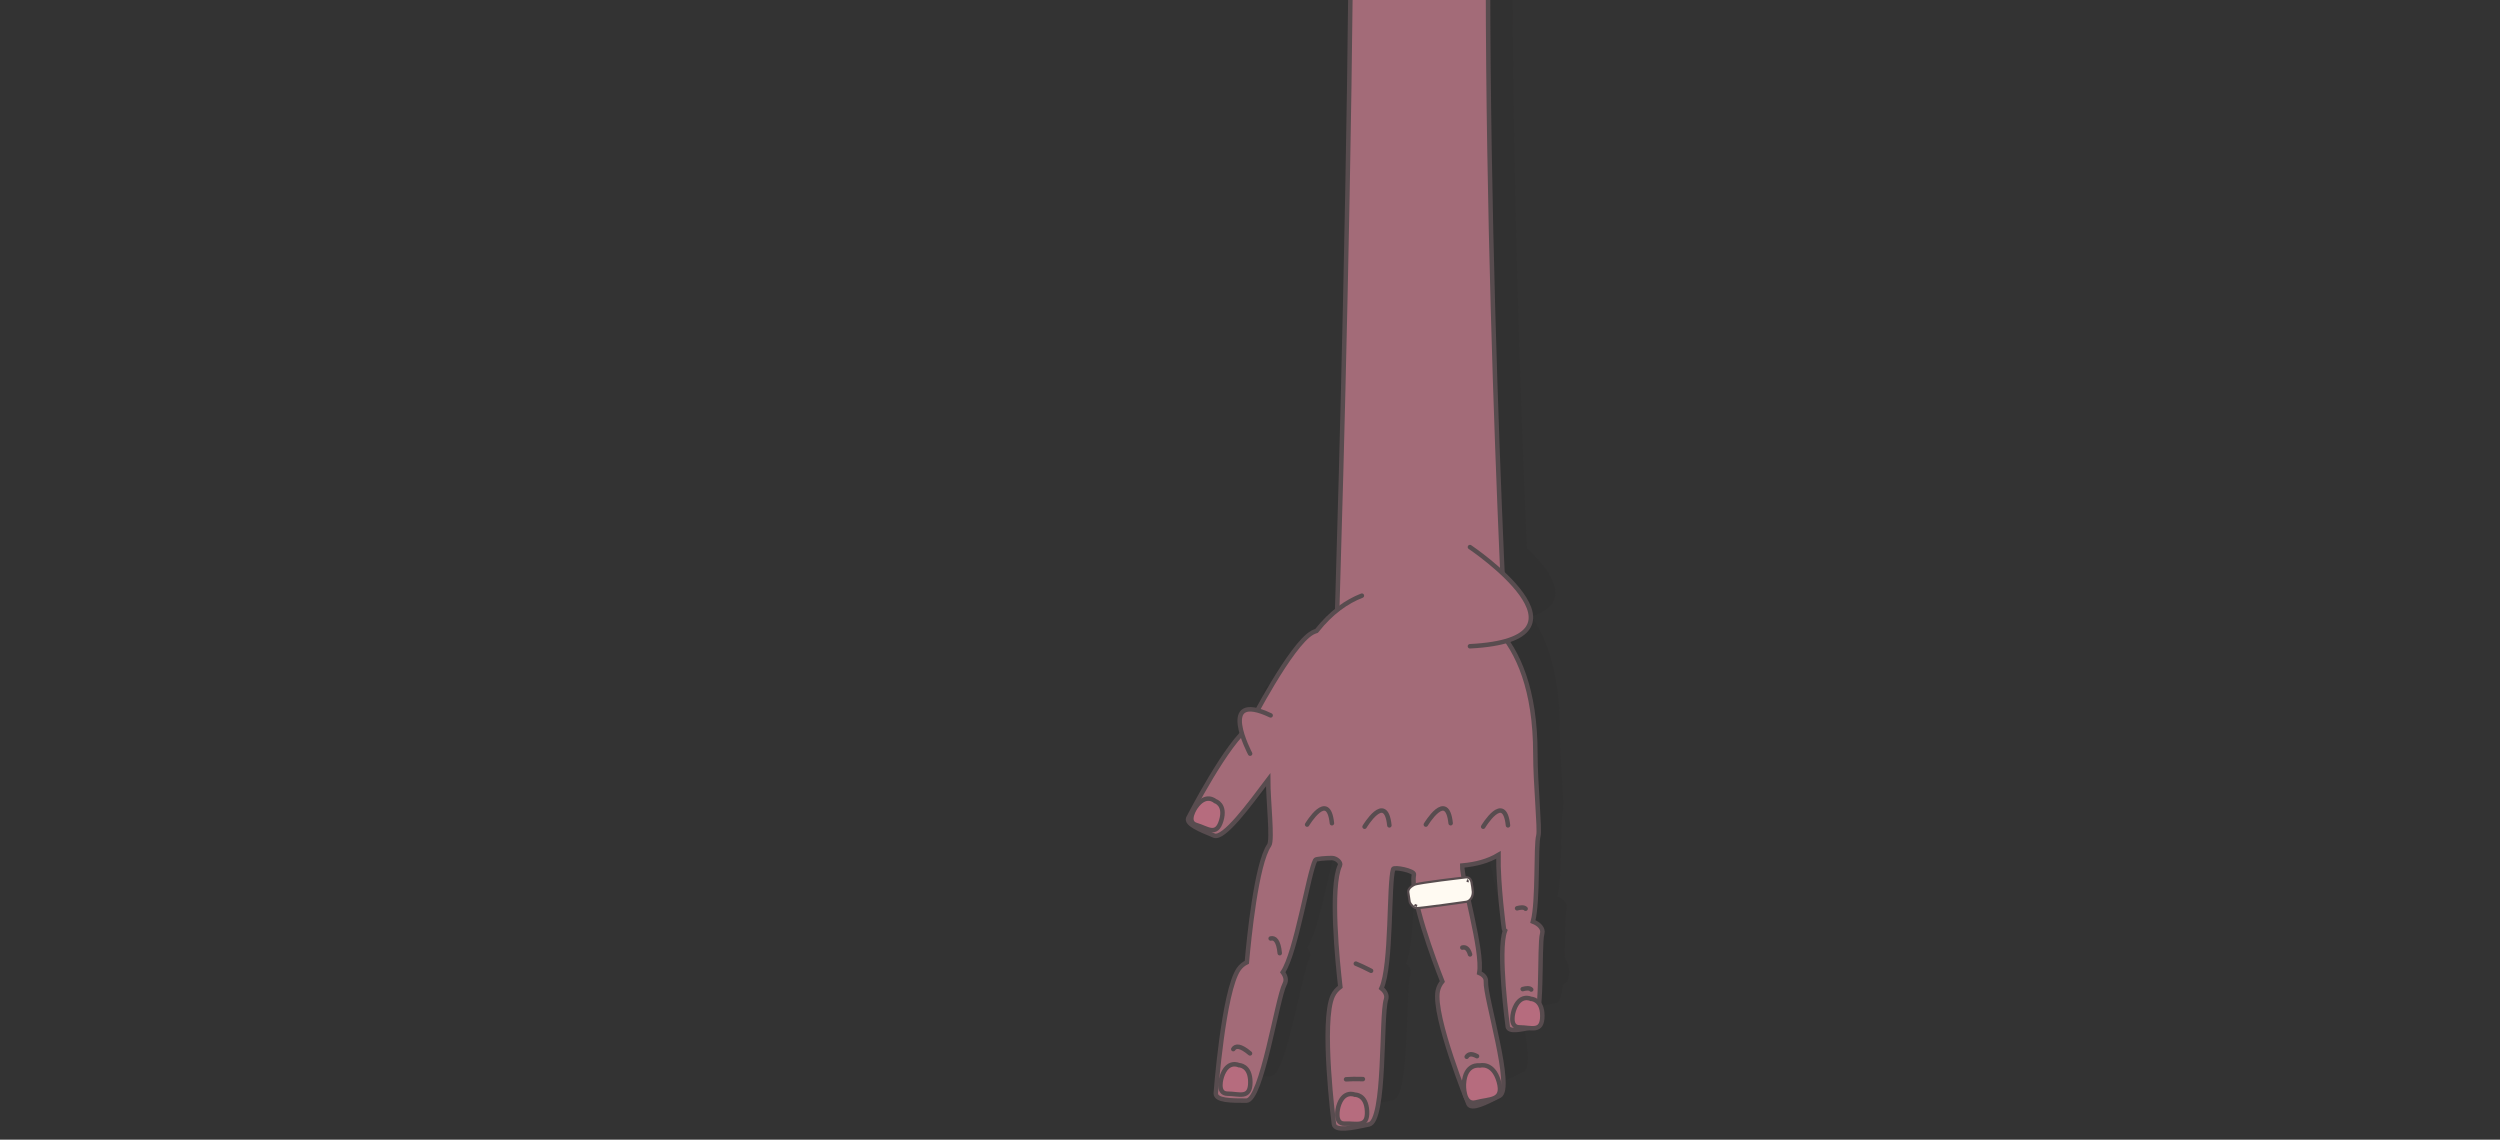 <?xml version="1.0" encoding="utf-8"?>
<!-- Generator: Adobe Illustrator 22.1.0, SVG Export Plug-In . SVG Version: 6.00 Build 0)  -->
<svg version="1.1" id="Layer_1" xmlns="http://www.w3.org/2000/svg" xmlns:xlink="http://www.w3.org/1999/xlink" x="0px" y="0px"
	 viewBox="0 0 2227.8 1015.6" style="enable-background:new 0 0 2227.8 1015.6;" xml:space="preserve">
<rect x="0" y="0" width="2227.8" height="1015.6" fill="#333333" stroke="none"/>
<style type="text/css">
	.st0{opacity:0.1;}
	.st1{fill:#231F20;stroke:#231F20;stroke-miterlimit:10;}
	.st2{fill:#A36B78;stroke:#584C4F;stroke-width:4;stroke-linecap:round;stroke-miterlimit:10;}
	.st3{fill:#B66C7E;stroke:#584C4F;stroke-width:4;stroke-miterlimit:10;}
	.st4{fill:#FFFAF2;stroke:#584C4F;stroke-width:2;stroke-miterlimit:10;}
</style>
<g id="Layer_5">
</g>
<g id="Layer_3">
</g>
<g>
	<g class="st0">
		<path id="XMLID_6257_" class="st1" d="M1241.2-1551.5c-12.4,304.4-51.4,826.5-29.2,967.5c31,196.7,0,1133.4,0,1133.4l151.7,12.9
			c0,0-28.6-530.4-10.3-891.5c10.1-199.3,22.9-582.9,37.5-895.2"/>
		<path class="st1" d="M1234.9,508.8c-13.4,5.2-27.3,14.8-40.4,31.4c-1.3,0.4-2.5,0.9-3.8,1.6c-19.1,10.6-55.6,81.7-55.6,81.7
			c-0.3,0.7-0.2,1.5,0,2.2c-19.2,11.7-54.9,81.3-54.9,81.3c-2.2,5.3,10.4,10.4,23,15.6c8.6,3.6,31.3-27.4,48.2-49.8
			c0,18.7,4.1,53.8,0.9,58.4c-11.4,16.4-18.1,83.5-19.9,104.3c-2.7,1.3-5.3,3.3-7.3,6.2c-13.6,19.6-20.4,110.6-20.4,110.6
			c0,6.5,13.7,6.5,27.3,6.5c13.7,0,27.3-91,34.1-104c1.8-3.3,0.8-7-1.7-10.4c11.8-17.5,23-88.7,29-100.1c0.5-1,9.7-1.7,14.8-1.7
			c3.9,0,8.4,4,7.2,6.5c-9.1,19-2.1,87.2,0.3,108.3c-2.7,2-5.1,4.5-6.7,7.9c-10.8,22.5,1,114.6,1,114.6c1.4,6.4,16.3,3.3,31.2,0.1
			c14.9-3.1,10.5-96.8,15.2-111.3c1.2-3.7-0.6-7.2-4.1-10c9.2-20.3,6.4-93.6,10.5-106.3c0.7-2.2,19.2,1.5,18.5,4.9
			c-3.7,18.9,18.3,77.5,25.3,95.3c-1.9,2.3-3.4,5.1-4.1,8.5c-4.4,22.5,27.4,100.7,27.4,100.7c2.7,5.4,15.2-1,27.7-7.3
			c12.5-6.4-13-87.8-12.2-101.7c0.3-3.5-2.1-6.2-5.9-7.8c3.5-19.8-15.6-82.9-15.2-95.7c12.1-1.1,23-3.9,32.3-9.5
			c-0.4,26.6,4.9,65.9,4.9,65.9c0.1,0.7,0.5,1.2,1,1.6c-6.8,17.7,2.4,85.6,2.4,85.6c1,4.9,11.3,2.7,21.6,0.5s6-72.6,9.1-83.5
			c1.2-4.4-2.7-8.5-8.3-10.7c4.8-18.4,2.4-67.7,4.9-76.6c1.5-5.3-2.7-46.2-2.7-72.9c0-57.5-15.5-91.2-33.7-111"/>
		<path class="st1" d="M1355.8,538.6c-2.3-2.4-4.6-4.7-6.9-6.7"/>
		<path id="XMLID_6256_" class="st1" d="M1331.2,553.9c122.2-6.2,0-88.4,0-88.4"/>
		<path class="st1" d="M1226.9,940.6c0,0,10.2-0.1,10.2,15.2S1227,966,1216.8,966s-5.1-15.2-5.1-15.2
			C1216.8,935.5,1226.9,940.6,1226.9,940.6z"/>
		<path class="st1" d="M1127.3,916.2c0,0,10.2-0.1,10.2,15.2s-10.1,10.2-20.3,10.2s-5.1-15.2-5.1-15.2
			C1117.2,911.1,1127.3,916.2,1127.3,916.2z"/>
		<path class="st1" d="M1387.6,851.1c0,0,10.2,0,10.2,15.2c0,15.3-10.1,10.2-20.3,10.2s-5.1-15.2-5.1-15.2
			C1377.4,846.1,1387.6,851.1,1387.6,851.1z"/>
		<path class="st1" d="M1341.5,919c0,0,12.2,0,12.2,18.3s-12.3,12.2-24.5,12.2s-6.1-18.3-6.1-18.3
			C1329.2,912.9,1341.5,919,1341.5,919z"/>
		<path class="st1" d="M1094.7,688.4c0,0,10.1,0,10.1,15.1s-10,10.1-20.1,10.1c-10,0-5-15.1-5-15.1
			C1084.7,683.4,1094.7,688.4,1094.7,688.4z"/>
		<path id="XMLID_6255_" class="st1" d="M1365.1,713.5c-3.2-30.4-22.1,1.2-22.1,1.2"/>
		<path id="XMLID_6254_" class="st1" d="M1314,711.6c-3.2-30.4-22.1,1.2-22.1,1.2"/>
		<path id="XMLID_6253_" class="st1" d="M1259.4,713.5c-3.2-30.4-22.1,1.2-22.1,1.2"/>
		<path id="XMLID_6252_" class="st1" d="M1208.3,711.6c-3.2-30.4-22.1,1.2-22.1,1.2"/>
		<path id="XMLID_6251_" class="st1" d="M1153.7,615.5c-48.5-22.9-18.3,34.1-18.3,34.1"/>
		<path id="XMLID_6250_" class="st1" d="M1161.7,827.4c-1.1-11.2-4.4-14-8.1-13.1"/>
		<path id="XMLID_6249_" class="st1" d="M1243.1,843.1c-5.4-2.8-9.9-4.9-13.6-6.4"/>
		<path id="XMLID_6248_" class="st1" d="M1332.6,835.5"/>
		<path id="XMLID_6247_" class="st1" d="M1331.3,828.5c-1.6-5.4-4.1-6.8-6.9-6.1"/>
		<path id="XMLID_6246_" class="st1" d="M1379.2,796"/>
		<path id="XMLID_6245_" class="st1" d="M1380.8,787.8c-1.4-1.6-4.7-1.2-7.6-0.4"/>
	</g>
	<g>
		<path id="XMLID_6244_" class="st2" d="M1219.9-1529.5c-12.4,304.4-51.4,826.5-29.2,967.5c31,196.7,0,1133.4,0,1133.4l151.7,12.9
			c0,0-28.6-530.4-10.3-891.5c10.1-199.3,22.9-582.9,37.5-895.2"/>
		<path class="st2" d="M1213.6,530.8c-13.4,5.2-27.3,14.8-40.4,31.4c-1.3,0.4-2.5,0.9-3.8,1.6c-19.1,10.6-55.6,81.7-55.6,81.7
			c-0.3,0.7-0.2,1.5,0,2.2c-19.2,11.7-54.9,81.3-54.9,81.3c-2.2,5.3,10.4,10.4,23,15.6c8.6,3.6,31.3-27.4,48.2-49.8
			c0,18.7,4.1,53.8,0.9,58.4c-11.4,16.4-18.1,83.5-19.9,104.3c-2.7,1.3-5.3,3.3-7.3,6.2c-13.6,19.6-20.4,110.6-20.4,110.6
			c0,6.5,13.7,6.5,27.3,6.5c13.7,0,27.3-91,34.1-104c1.8-3.3,0.8-7-1.7-10.4c11.8-17.5,23-88.7,29-100.1c0.5-1,9.7-1.7,14.8-1.7
			c3.9,0,8.4,4,7.2,6.5c-9.1,19-2.1,87.2,0.3,108.3c-2.7,2-5.1,4.5-6.7,7.9c-10.8,22.5,1,114.6,1,114.6c1.4,6.4,16.3,3.3,31.2,0.1
			c14.9-3.1,10.5-96.8,15.2-111.3c1.2-3.7-0.6-7.2-4.1-10c9.2-20.3,6.4-93.6,10.5-106.3c0.7-2.2,19.2,1.5,18.5,4.9
			c-3.7,18.9,18.3,77.5,25.3,95.3c-1.9,2.3-3.4,5.1-4.1,8.5c-4.4,22.5,27.4,100.7,27.4,100.7c2.7,5.4,15.2-1,27.7-7.3
			c12.5-6.4-13-87.8-12.2-101.7c0.3-3.5-2.1-6.2-5.9-7.8c3.5-19.8-15.6-82.9-15.2-95.7c12.1-1.1,23-3.9,32.3-9.5
			c-0.4,26.6,4.9,65.9,4.9,65.9c0.1,0.7,0.5,1.2,1,1.6c-6.8,17.7,2.4,85.6,2.4,85.6c1,4.9,11.3,2.7,21.6,0.5s6-72.6,9.1-83.5
			c1.2-4.4-2.7-8.5-8.3-10.7c4.8-18.4,2.4-67.7,4.9-76.6c1.5-5.3-2.7-46.2-2.7-72.9c0-57.5-15.5-91.2-33.7-111"/>
		<path class="st2" d="M1334.5,560.6c-2.3-2.4-4.6-4.7-6.9-6.7"/>
		<path id="XMLID_6243_" class="st2" d="M1309.9,575.9c122.2-6.2,0-88.4,0-88.4"/>
		<path class="st3" d="M1207.3,975.5c0,0,10.2-0.5,10.9,14.7s-9.7,10.6-19.8,11.1s-5.8-15-5.8-15
			C1196.9,970.9,1207.3,975.5,1207.3,975.5z"/>
		<path class="st3" d="M1104,949.2c0,0,10.2-0.1,10.2,15.2s-10.1,10.2-20.3,10.2s-5.1-15.2-5.1-15.2
			C1093.8,944.1,1104,949.2,1104,949.2z"/>
		<path class="st3" d="M1364.2,890.1c0,0,10.2,0,10.2,15.2c0,15.3-10.1,10.2-20.3,10.2c-10.2,0-5.1-15.2-5.1-15.2
			C1354.1,885.1,1364.2,890.1,1364.2,890.1z"/>
		<path class="st3" d="M1318.8,949.5c0,0,11.8-3.3,16.8,14.3c5,17.7-8.4,15.2-20.2,18.5c-11.8,3.3-10.9-16-10.9-16
			C1305.4,947,1318.8,949.5,1318.8,949.5z"/>
		<path class="st3" d="M1082.9,713.9c0,0,9.7,2.8,5.4,17.3c-4.3,14.5-12.5,6.8-22.2,4s-0.6-15.9-0.6-15.9
			C1074.6,706.2,1082.9,713.9,1082.9,713.9z"/>
		<path id="XMLID_6242_" class="st2" d="M1343.8,735.5c-3.2-30.4-22.1,1.2-22.1,1.2"/>
		<path id="XMLID_6241_" class="st2" d="M1292.7,733.6c-3.2-30.4-22.1,1.2-22.1,1.2"/>
		<path id="XMLID_6240_" class="st2" d="M1238.1,735.5c-3.2-30.4-22.1,1.2-22.1,1.2"/>
		<path id="XMLID_6239_" class="st2" d="M1186.9,733.6c-3.2-30.4-22.1,1.2-22.1,1.2"/>
		<path id="XMLID_6238_" class="st2" d="M1132.3,637.5c-48.5-22.9-18.3,34.1-18.3,34.1"/>
		<path id="XMLID_6237_" class="st2" d="M1140.4,849.4c-1.1-11.2-4.4-14-8.1-13.1"/>
		<path id="XMLID_6236_" class="st2" d="M1221.8,865.1c-5.4-2.8-9.9-4.9-13.6-6.4"/>
		<path id="XMLID_6235_" class="st2" d="M1311.2,857.5"/>
		<path id="XMLID_6234_" class="st2" d="M1310,850.5c-1.6-5.4-4.1-6.8-6.9-6.1"/>
		<path id="XMLID_5343_" class="st2" d="M1357.8,818"/>
		<path id="XMLID_5340_" class="st2" d="M1359.5,809.8c-1.4-1.6-4.7-1.2-7.6-0.4"/>
		<path id="XMLID_6866_" class="st2" d="M1113.9,938.7c-8.6-7.3-12.9-7-14.9-3.8"/>
		<path id="XMLID_6865_" class="st2" d="M1214.5,961.6c-6.1-0.2-11-0.1-15,0.2"/>
		<path id="XMLID_6864_" class="st2" d="M1316.2,941.2c-5-2.7-7.7-1.9-9.2,0.5"/>
		<path id="XMLID_6863_" class="st2" d="M1364.5,881.8c-1.4-1.6-4.7-1.2-7.6-0.4"/>
	</g>
	<path id="XMLID_6277_" class="st4" d="M1312.5,794.5c-0.1-1.5-0.9-7.3-1.3-8.8c-0.6-2.4-2.3-4.2-5.1-3.9
		c-0.9,0.1-42.1,4.9-45.7,6.6c-4.8,2.4-5.9,5-5.4,7.3c0,0.2,1.1,7.8,1.2,8c0.6,1.8,2.1,3.3,3.2,4.3c0.8,0.7,2.1,1.3,2.6,1.3
		c3.6,0.1,43.8-5.5,44.8-5.7C1310.8,802.7,1312.7,798.2,1312.5,794.5z"/>
	<path id="XMLID_6275_" class="st4" d="M1307.2,784.3c1,0.4,0.6,1.8,0.6,1.8"/>
	<path id="XMLID_6274_" class="st4" d="M1260.6,806.1c0.5,0.7,2.2,1.2,2.2,1.2"/>
</g>
</svg>
